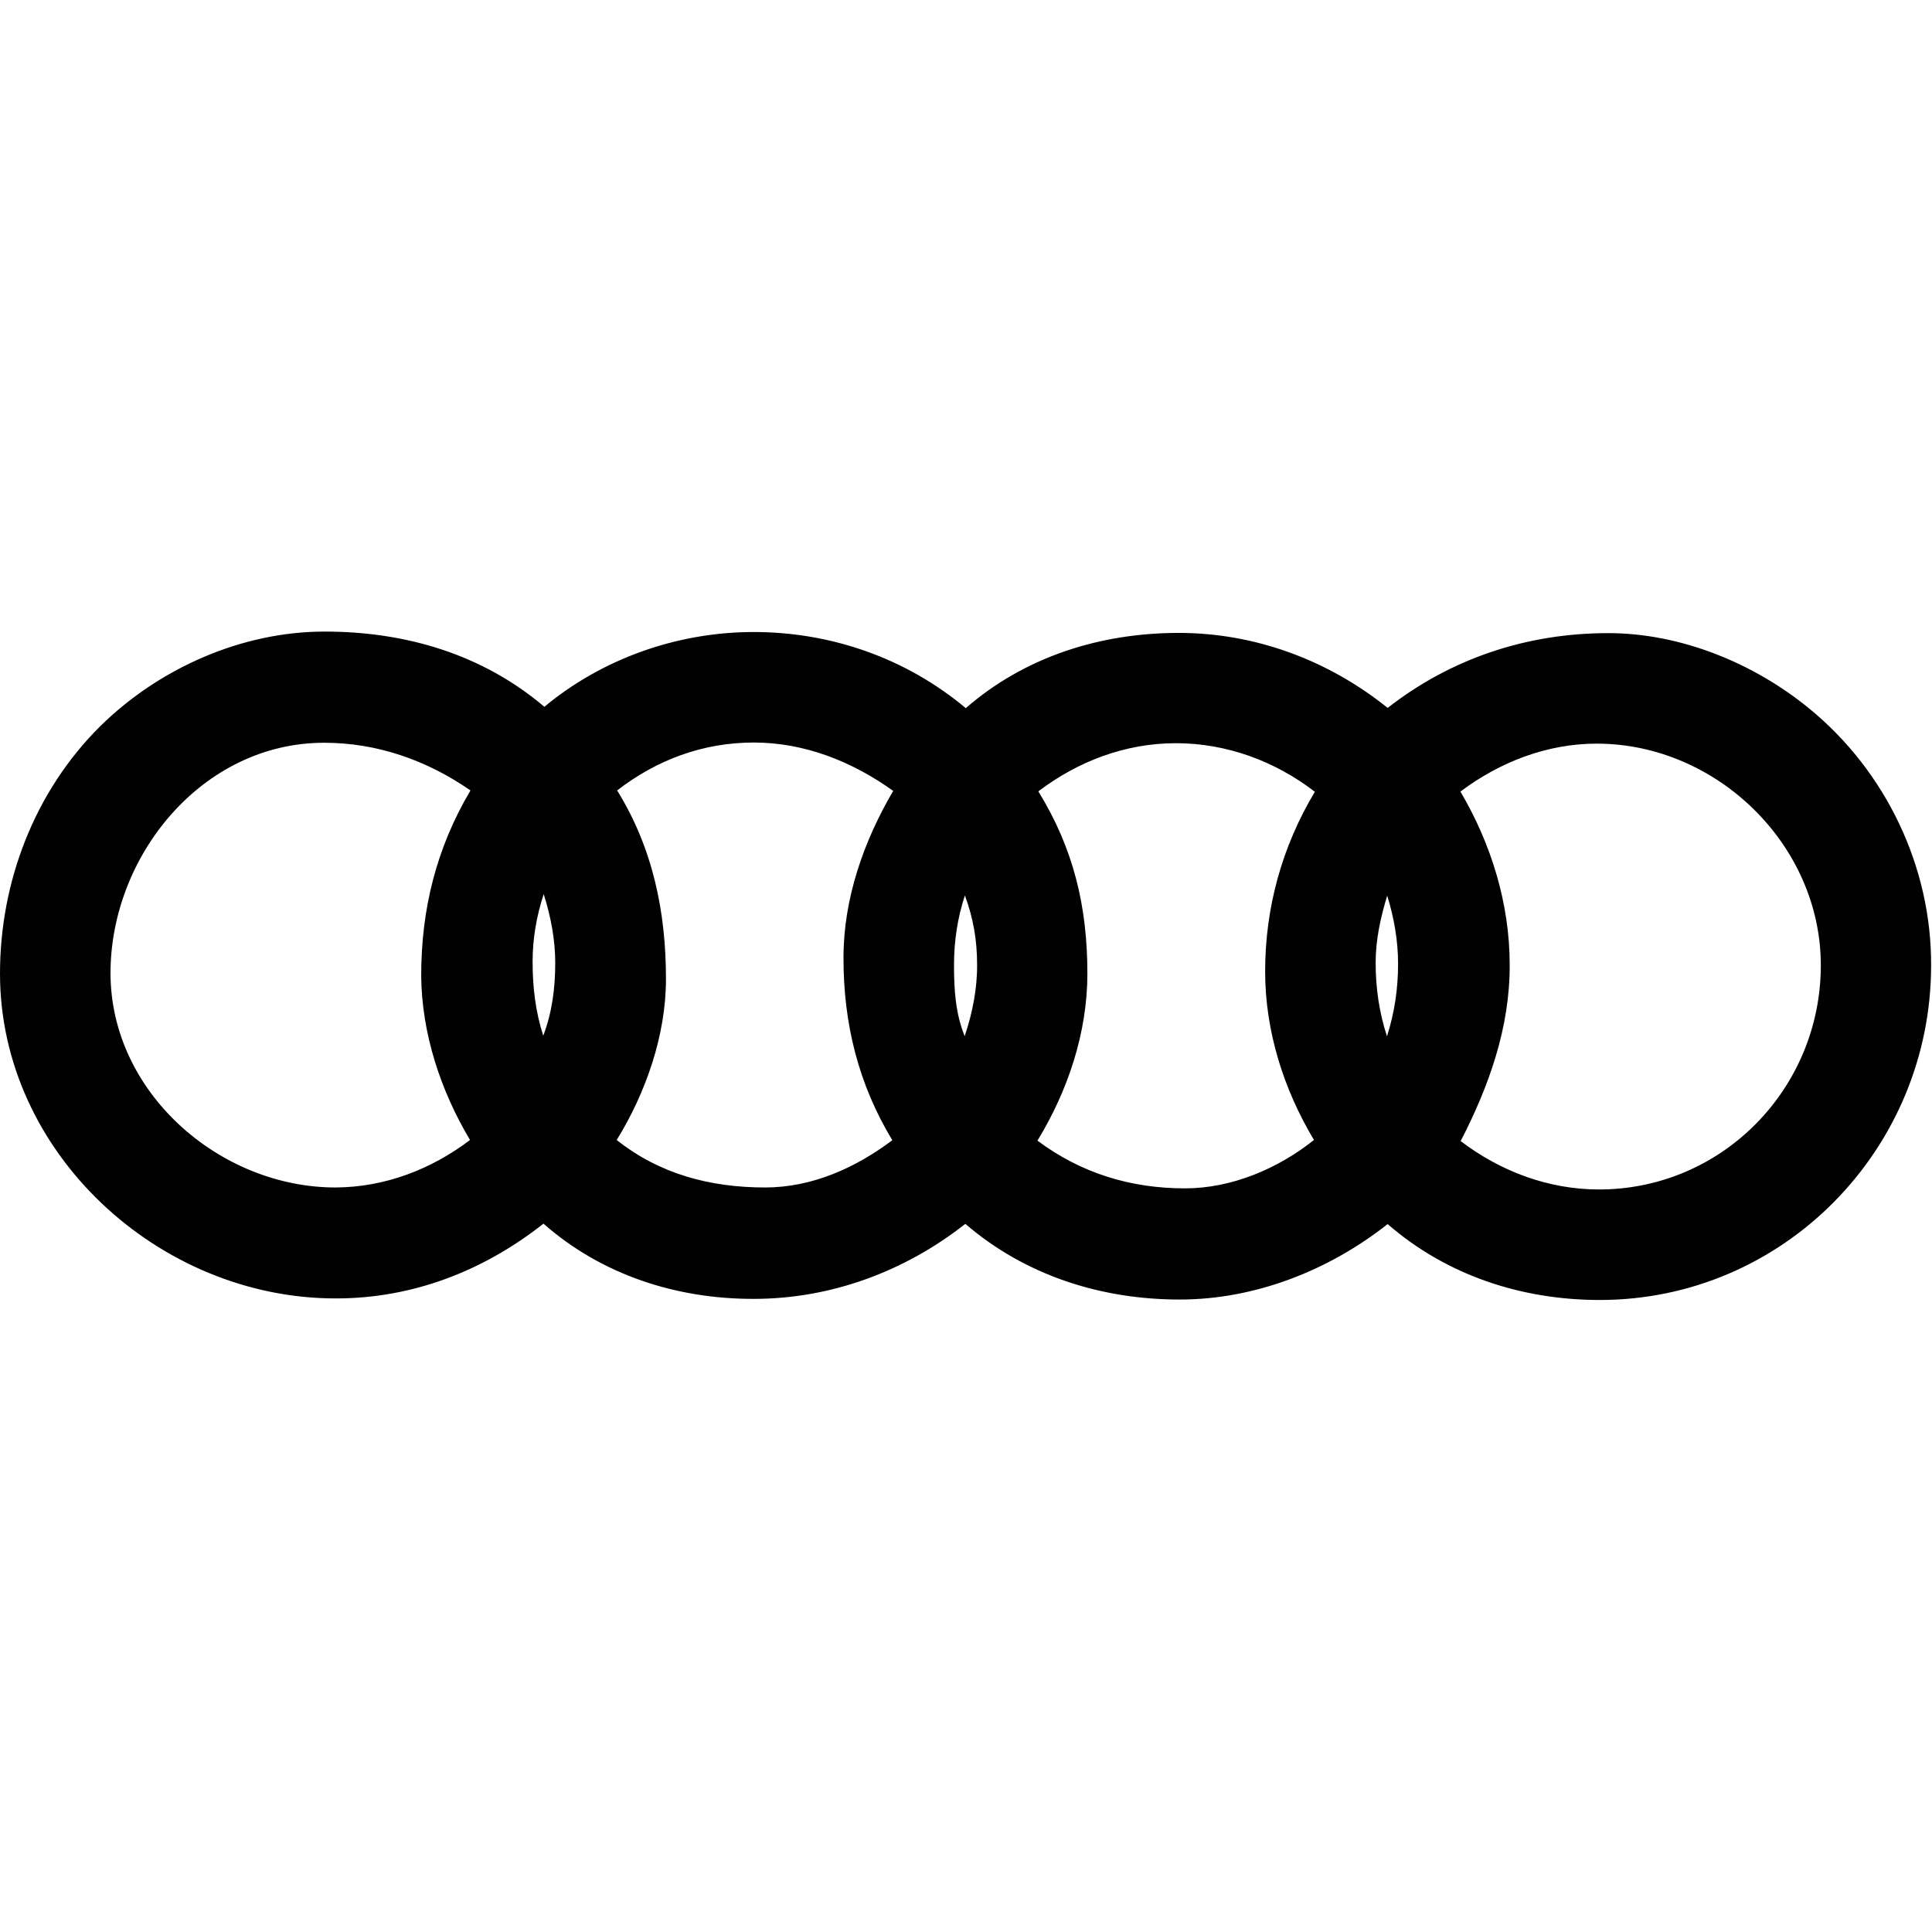 <?xml version="1.0" encoding="utf-8"?>
<!-- Generator: Adobe Illustrator 18.1.0, SVG Export Plug-In . SVG Version: 6.00 Build 0)  -->
<!DOCTYPE svg PUBLIC "-//W3C//DTD SVG 1.1//EN" "http://www.w3.org/Graphics/SVG/1.1/DTD/svg11.dtd">
<svg version="1.1" id="Layer_1" xmlns="http://www.w3.org/2000/svg" xmlns:xlink="http://www.w3.org/1999/xlink" x="0px" y="0px"
	 viewBox="0 0 870.6 870.5" enable-background="new 0 0 870.6 870.5" xml:space="preserve">
<g>
	<path fill="none" d="M429.9,434.6c0,11.2,0.6,21.9,4.8,32.2c3.4-10.3,5.6-21.5,5.6-32.3c0-11-1.7-20.9-5.5-31.1
		C431.5,413.4,429.9,424,429.9,434.6z"/>
	<path fill="none" d="M339.6,334.7c-22.9,0-43.7,7.8-61.6,21.6c16,26,22,54.6,22,85c0,25.3-9.1,51.3-22.2,72.5
		c19.4,15.3,42.2,21.4,66.9,21.4c21.2,0,40.7-8.8,57.3-21.3C386.8,488.6,380,461,380,431.5c0-26.4,9.1-52.4,22.4-75
		C384,343.3,362.5,334.7,339.6,334.7z"/>
	<path fill="none" d="M239.9,433.3c0,11.5,1.3,22.6,4.8,33.4c4-10.5,5.4-21.5,5.4-32.8c0-10.6-2-21-5.2-31
		C241.8,412.7,239.9,422.9,239.9,433.3z"/>
	<path fill="none" d="M146.2,334.6c-55.1,0-96.3,51.1-96.3,103.8c0,53.8,49.2,96.6,101.4,96.6c22.3-0.1,43.1-8.2,60.6-21.4
		c-13.3-22.3-21.9-48.1-21.9-74.2c0-30,6.9-57.6,22.2-83.4C192.7,342.6,170.2,334.6,146.2,334.6z"/>
	<path fill="none" d="M619.9,433.9c0,11.4,1.6,22.3,5.1,33.1c3.4-10.7,5-21.4,5-32.7c0-10.5-1.8-20.8-4.9-30.7
		C622.1,413.5,619.9,423.4,619.9,433.9z"/>
	<path fill="none" d="M529.9,334.9c-22.7,0-44,8.1-62,21.7c15.7,25.7,22.1,51.7,22.1,82.1c0,26.7-8.8,52.8-22.5,75.3
		c19.8,14.7,42,21.5,66.5,21.5c21,0,41.8-8.8,58.1-21.8c-13.7-22.9-22.1-49.1-22.1-75.9c0-28.9,7.6-56.3,22.4-81
		C574.5,342.9,552.5,334.9,529.9,334.9z"/>
	<path fill="none" d="M719.5,335.1c-22.4,0-43.6,8.3-61.4,21.6c13.9,23.6,22.2,50.5,22.2,78.1c0.1,28.2-9.3,54.6-22.1,79.4
		c17.9,13.7,39.7,21.8,62.3,21.8c55.7,0,100-45.5,100-101C820.5,380.7,773.5,335.1,719.5,335.1z"/>
	<path fill="#010101" d="M815.3,319.3c-25-20.5-58-34-90.6-34c-36.5,0-70.7,11.3-99.4,33.7c-26.7-21.5-59.7-33.8-94.1-33.8
		c-35.2,0-69.2,10.6-96,33.9c-26.9-22.5-60.6-34.3-95.6-34.3c-34.2,0-68.1,11.9-94.3,33.7c-27.9-23.7-62.5-33.9-99-33.9
		c-37.4,0-74.6,16.5-101.2,42.7C15.6,356.6,0,397.3,0,438.7c0,80.8,71.7,146.5,151.4,146.4c34.6,0,66.5-12.4,93.5-33.7
		c26.2,23.1,60,34,94.8,33.9c34.8,0,68.1-12.4,95.3-33.8c27.1,23.3,61.2,34.1,96.6,34.1c34,0,67.2-13.1,93.7-34
		c26.7,23.2,60.5,34.2,95.6,34.2c82.9,0,149.3-68.1,149.3-150.8C870.4,390.6,849.8,347.5,815.3,319.3z M211.8,513.7
		c-17.4,13.2-38.3,21.3-60.6,21.4c-52.2,0-101.4-42.8-101.4-96.6c0-52.7,41.2-103.8,96.3-103.8c24,0,46.5,8,65.9,21.5
		c-15.3,25.8-22.2,53.4-22.2,83.4C190,465.6,198.5,491.4,211.8,513.7z M244.8,466.7c-3.5-10.8-4.8-21.9-4.8-33.4
		c0-10.4,1.8-20.6,5-30.4c3.2,10.1,5.2,20.5,5.2,31C250.2,445.2,248.8,456.2,244.8,466.7z M402.1,513.8
		c-16.6,12.5-36.2,21.3-57.3,21.3c-24.7,0-47.5-6-66.9-21.4c13.1-21.2,22.2-47.2,22.2-72.5c0-30.3-5.9-59-22-85
		c17.8-13.8,38.7-21.6,61.6-21.6c22.9,0,44.4,8.6,62.8,21.8c-13.3,22.6-22.4,48.6-22.4,75C380,461,386.8,488.6,402.1,513.8z
		 M434.7,466.9c-4.2-10.4-4.8-21.1-4.8-32.2c0-10.6,1.6-21.2,4.9-31.2c3.8,10.3,5.5,20.2,5.5,31.1
		C440.4,445.4,438.2,456.6,434.7,466.9z M592.1,513.7c-16.3,13-37.2,21.8-58.1,21.8c-24.5,0-46.8-6.8-66.5-21.5
		c13.7-22.5,22.5-48.6,22.5-75.3c0-30.4-6.3-56.4-22.1-82.1c17.9-13.6,39.3-21.7,62-21.7c22.7,0,44.6,8,62.6,21.9
		c-14.8,24.7-22.4,52.1-22.4,81C570.1,464.6,578.4,490.8,592.1,513.7z M625,467c-3.5-10.8-5.1-21.7-5.1-33.1
		c0-10.5,2.2-20.4,5.2-30.3c3.1,10,4.9,20.3,4.9,30.7C630,445.6,628.4,456.3,625,467z M720.5,536c-22.6,0-44.3-8.1-62.3-21.8
		c12.8-24.8,22.2-51.2,22.1-79.4c0-27.6-8.3-54.5-22.2-78.1c17.7-13.3,39-21.6,61.4-21.6c54,0,101,45.5,101,99.9
		C820.5,490.4,776.2,536,720.5,536z"/>
</g>
</svg>
